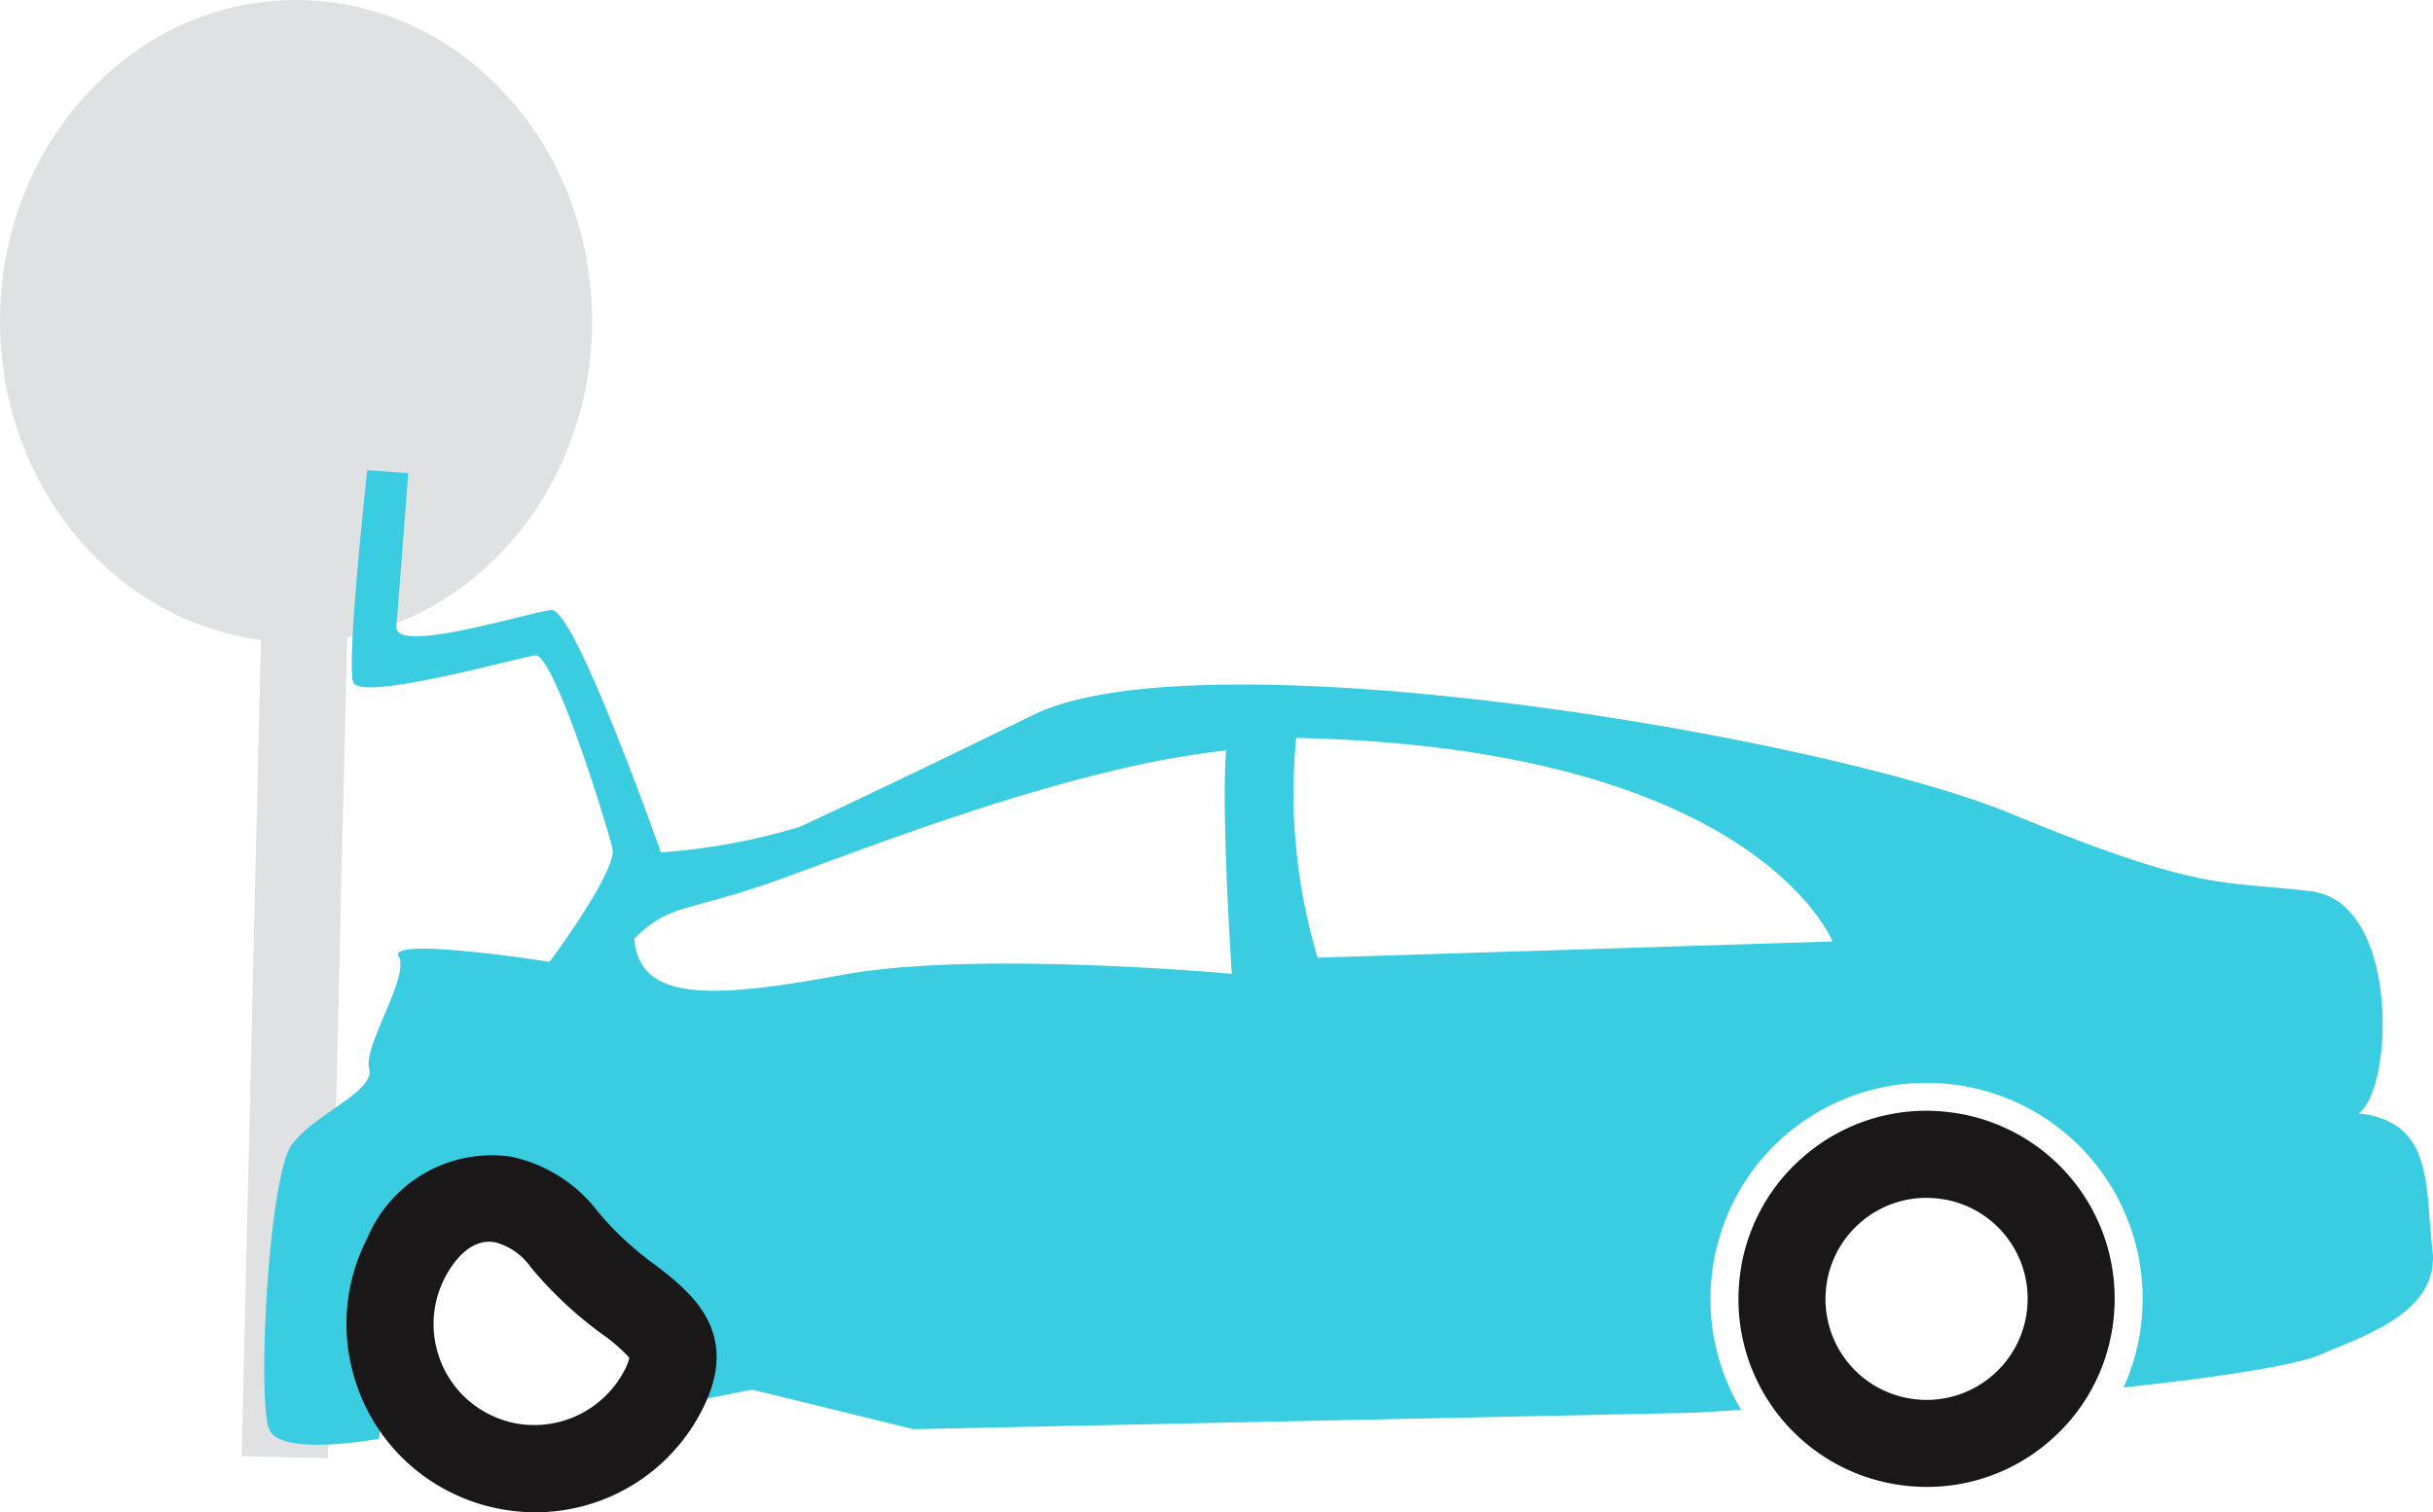 <svg xmlns="http://www.w3.org/2000/svg" width="84.752" height="52.689" viewBox="0 0 84.752 52.689"><ellipse cx="10.313" cy="11.187" rx="10.313" ry="11.187" transform="translate(0)" fill="#e0e1e3"/><line x1="0.793" y2="33.561" transform="translate(9.917 17.211)" fill="none" stroke="#e0e1e3" stroke-miterlimit="10" stroke-width="3"/><g transform="translate(9.206 16.381)"><path d="M-298.059,1282.149s-.738,6.7-.486,7.389,5.691-.844,6.336-.935,2.52,5.96,2.692,6.734-2.189,3.944-2.189,3.944-5.652-.892-5.257-.19-1.233,3.089-1.029,3.908-1.876,1.549-2.693,2.649-1.223,9.019-.774,9.95,3.809.3,3.809.3,1.084-9.311,4.938-8.293,4.621,7.252,4.621,7.252l3.448-.67,5.618,1.378,27.149-.572,1.68-.1a7.465,7.465,0,0,1-1.048-4.454,7.518,7.518,0,0,1,8.088-6.919,7.518,7.518,0,0,1,6.919,8.088,7.374,7.374,0,0,1-.64,2.5l.008,0s5.541-.557,6.885-1.156,4.136-1.43,3.867-3.633.075-4.464-2.581-4.761c1.22-.8,1.462-7.345-1.637-7.733s-3.763.063-10.433-2.695-28.215-6.313-34.075-3.46c-4.186,2.042-6.919,3.344-8.179,3.918a21.981,21.981,0,0,1-4.809.878s-3-8.525-3.813-8.442-5.485,1.568-5.4.566.414-5.337.414-5.337Zm32.361,9.331c16.049.336,18.68,7.091,18.68,7.091l-17.934.565A19.959,19.959,0,0,1-265.7,1291.48Zm-23.06,7c1.277-1.28,1.809-.884,5.243-2.136s10.165-3.881,15.373-4.427c-.173,2.243.2,7.782.2,7.782s-8.892-.821-13.51.027S-288.57,1300.684-288.758,1298.479Z" transform="translate(301.645 -1282.149)" fill="#3acce1"/><path d="M-231.558,1323.281a6.535,6.535,0,0,1-5.335-6.952,6.507,6.507,0,0,1,2.274-4.469,6.506,6.506,0,0,1,4.768-1.553,6.881,6.881,0,0,1,.687.09,6.535,6.535,0,0,1,5.334,6.952,6.511,6.511,0,0,1-2.274,4.47,6.509,6.509,0,0,1-4.768,1.552A6.578,6.578,0,0,1-231.558,1323.281Zm1.843-9.9a3.642,3.642,0,0,0-.372-.049,3.5,3.5,0,0,0-2.562.834,3.5,3.5,0,0,0-1.221,2.4,3.508,3.508,0,0,0,2.863,3.734,3.6,3.6,0,0,0,.371.049,3.5,3.5,0,0,0,2.562-.835,3.5,3.5,0,0,0,1.222-2.4A3.508,3.508,0,0,0-229.715,1313.379Z" transform="translate(288.266 -1287.965)" fill="#1a1718"/><path d="M-292.67,1324.56a6.549,6.549,0,0,1-1.818-.624,6.508,6.508,0,0,1-3.235-3.831,6.508,6.508,0,0,1,.421-5,4.7,4.7,0,0,1,5-2.822,5.143,5.143,0,0,1,3.042,1.94,11.044,11.044,0,0,0,2,1.848c1.2.926,3.012,2.325,1.606,5.048A6.513,6.513,0,0,1-292.67,1324.56Zm-.185-9.293c-.919-.17-1.532.806-1.753,1.233a3.5,3.5,0,0,0-.226,2.685,3.494,3.494,0,0,0,1.738,2.058,3.514,3.514,0,0,0,.977.336,3.544,3.544,0,0,0,3.765-1.848,1.554,1.554,0,0,0,.171-.443,5.829,5.829,0,0,0-.935-.813,13.665,13.665,0,0,1-2.506-2.35A2.193,2.193,0,0,0-292.855,1315.267Z" transform="translate(300.899 -1288.363)" fill="#1a1718"/></g></svg>